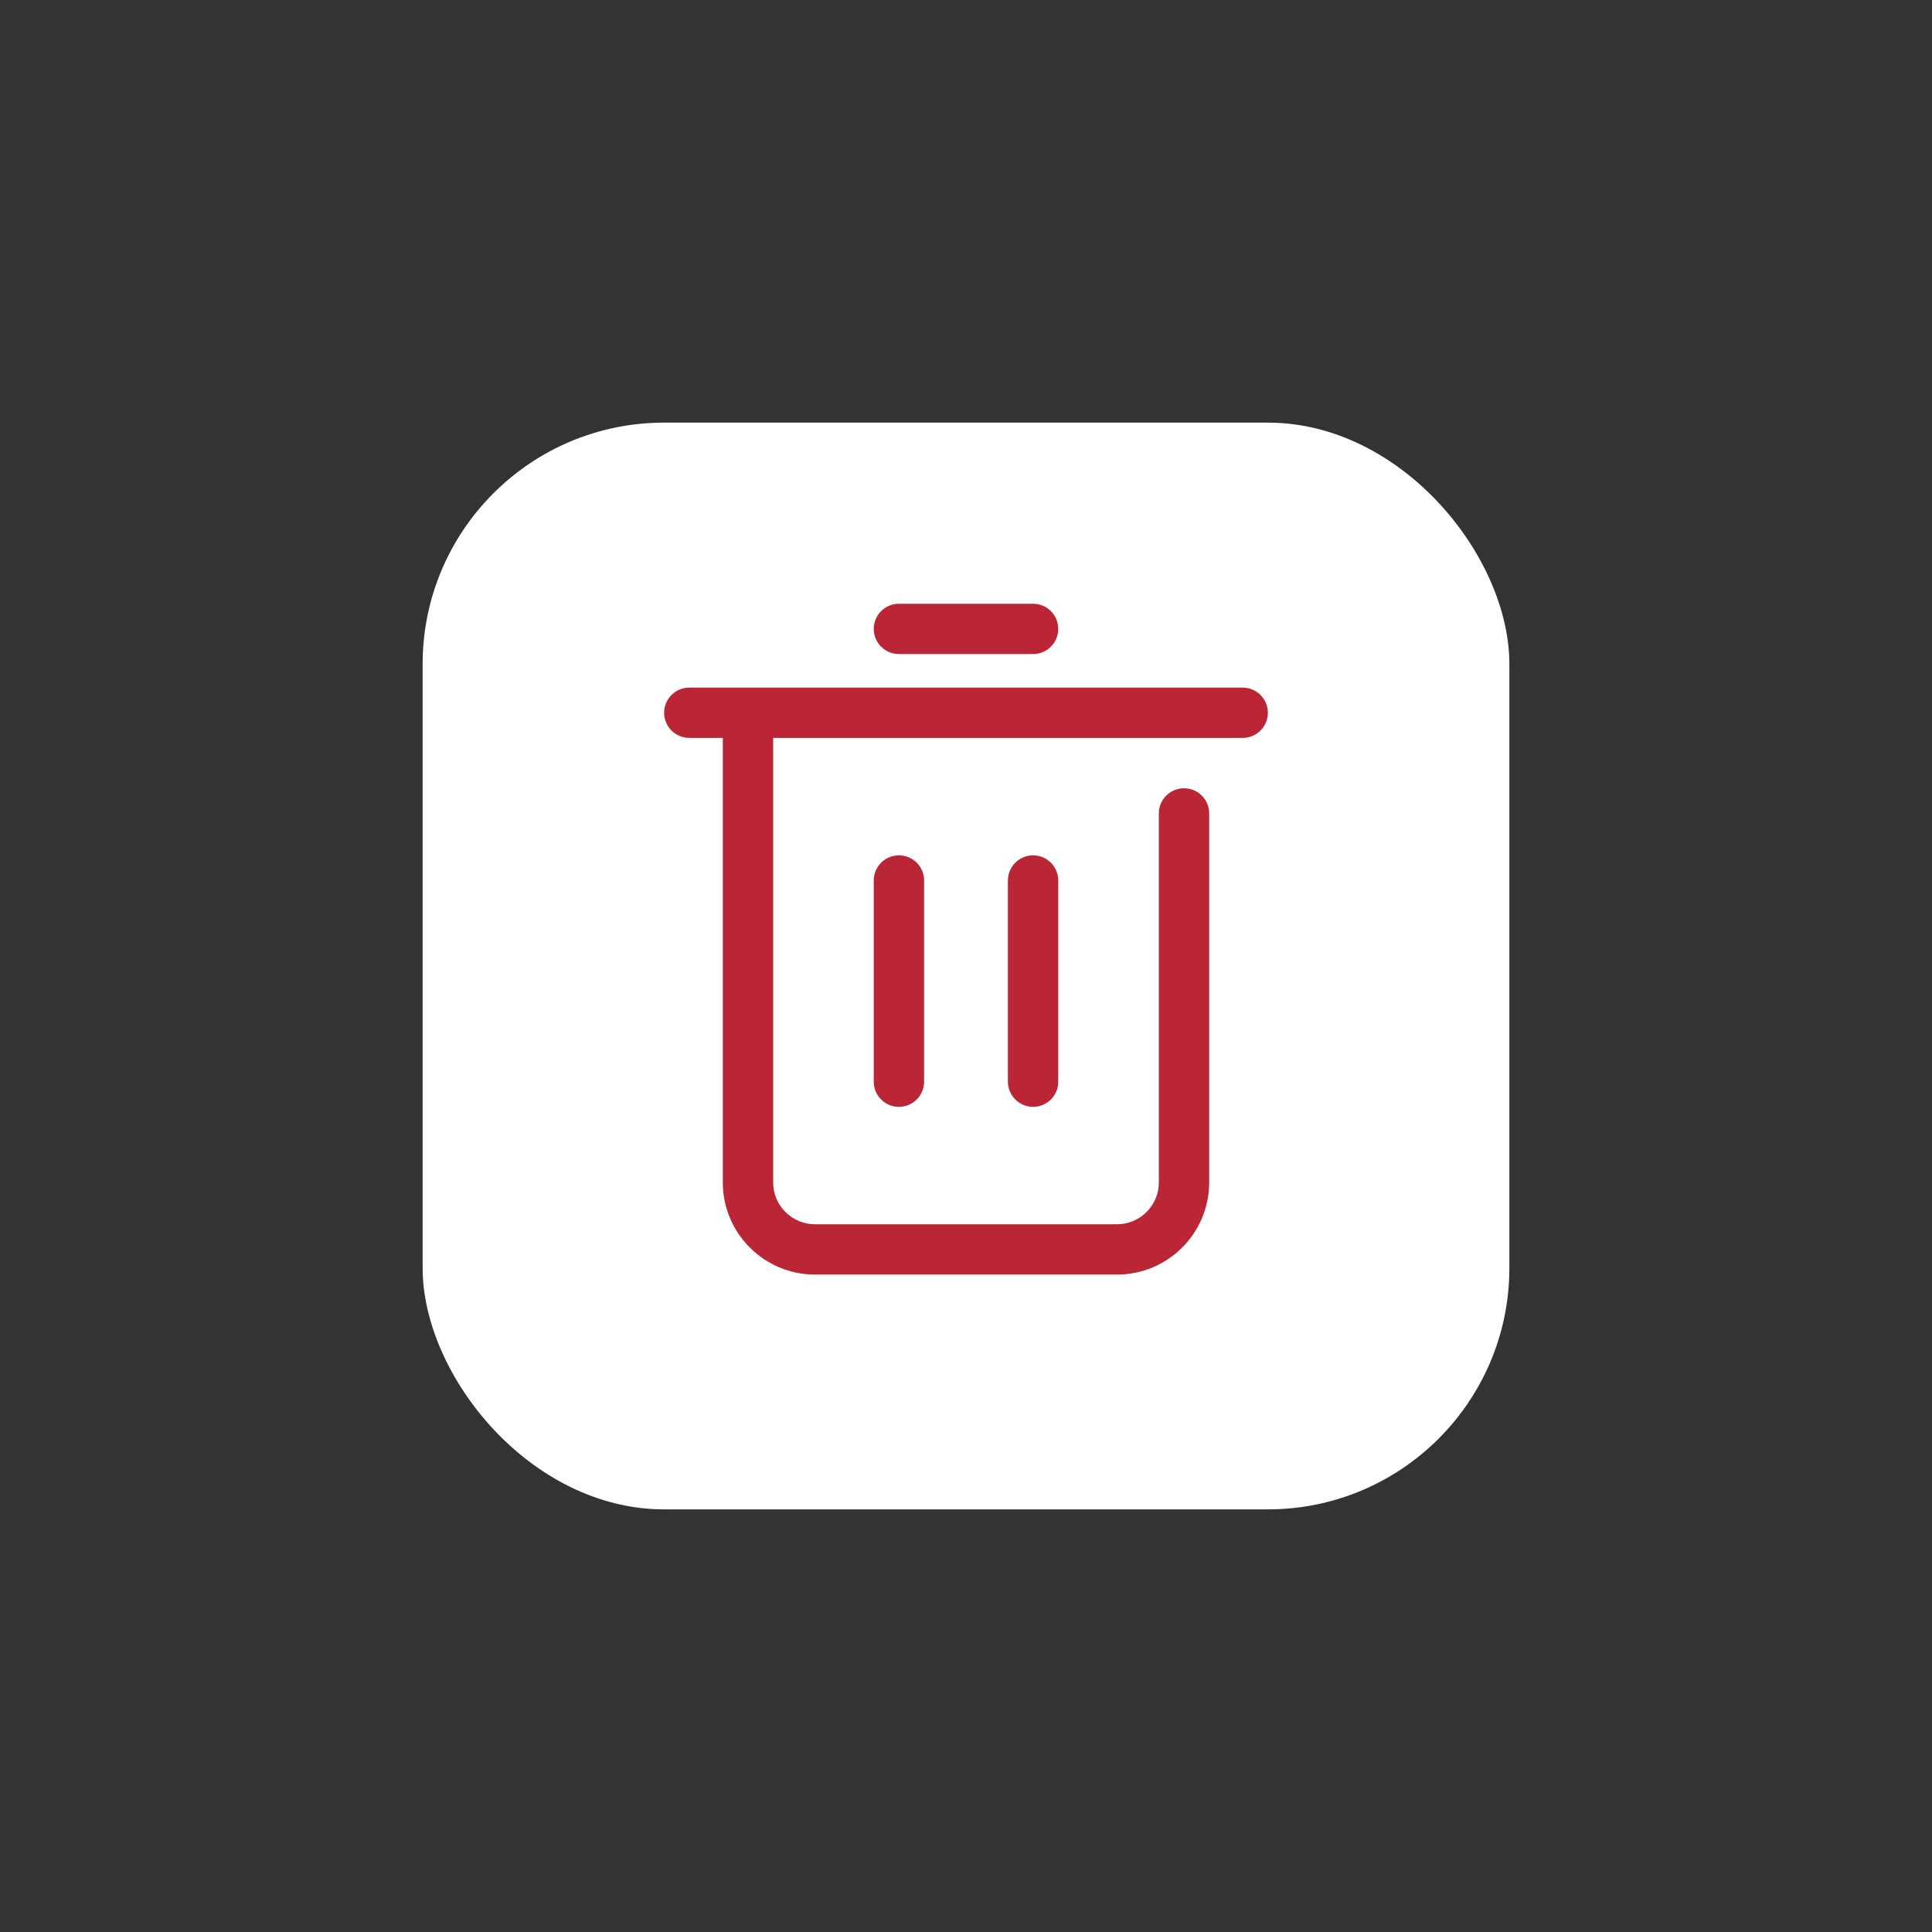 <svg width="32" height="32" viewBox="0 0 32 32" fill="none" xmlns="http://www.w3.org/2000/svg">
<rect x="0" y="0" width="32" height="32" fill="#333333" stroke="none"/>
<g id="Frame">
<g id="Group 2586">
<rect id="Rectangle 5439" x="7" y="7" width="18" height="18" rx="4" fill="white"/>
<path id="Vector" d="M11.972 12.222H11.417C11.306 12.222 11.2 12.178 11.122 12.1C11.044 12.022 11 11.916 11 11.806C11 11.695 11.044 11.589 11.122 11.511C11.2 11.433 11.306 11.389 11.417 11.389H20.583C20.694 11.389 20.8 11.433 20.878 11.511C20.956 11.589 21 11.695 21 11.806C21 11.916 20.956 12.022 20.878 12.1C20.8 12.178 20.694 12.222 20.583 12.222H12.806V19.583C12.806 19.674 12.823 19.765 12.858 19.849C12.893 19.933 12.944 20.01 13.009 20.074C13.073 20.139 13.15 20.19 13.234 20.225C13.319 20.26 13.409 20.278 13.5 20.278H18.5C18.591 20.278 18.681 20.26 18.766 20.225C18.85 20.19 18.927 20.139 18.991 20.074C19.055 20.01 19.107 19.933 19.142 19.849C19.177 19.765 19.194 19.674 19.194 19.583V13.472C19.194 13.362 19.238 13.256 19.317 13.178C19.395 13.1 19.501 13.056 19.611 13.056C19.722 13.056 19.828 13.1 19.906 13.178C19.984 13.256 20.028 13.362 20.028 13.472V19.583C20.028 20.427 19.344 21.111 18.5 21.111H13.5C12.656 21.111 11.972 20.427 11.972 19.583V12.222ZM14.889 10.833C14.778 10.833 14.672 10.789 14.594 10.711C14.516 10.633 14.472 10.527 14.472 10.417C14.472 10.306 14.516 10.2 14.594 10.122C14.672 10.044 14.778 10 14.889 10H17.111C17.222 10 17.328 10.044 17.406 10.122C17.484 10.2 17.528 10.306 17.528 10.417C17.528 10.527 17.484 10.633 17.406 10.711C17.328 10.789 17.222 10.833 17.111 10.833H14.889ZM14.472 14.583C14.472 14.473 14.516 14.367 14.594 14.289C14.672 14.211 14.778 14.167 14.889 14.167C14.999 14.167 15.105 14.211 15.184 14.289C15.262 14.367 15.306 14.473 15.306 14.583V17.917C15.306 18.027 15.262 18.133 15.184 18.211C15.105 18.289 14.999 18.333 14.889 18.333C14.778 18.333 14.672 18.289 14.594 18.211C14.516 18.133 14.472 18.027 14.472 17.917V14.583ZM16.694 14.583C16.694 14.473 16.738 14.367 16.817 14.289C16.895 14.211 17.001 14.167 17.111 14.167C17.222 14.167 17.328 14.211 17.406 14.289C17.484 14.367 17.528 14.473 17.528 14.583V17.917C17.528 18.027 17.484 18.133 17.406 18.211C17.328 18.289 17.222 18.333 17.111 18.333C17.001 18.333 16.895 18.289 16.817 18.211C16.738 18.133 16.694 18.027 16.694 17.917V14.583Z" fill="#BA2636"/>
</g>
</g>
</svg>
